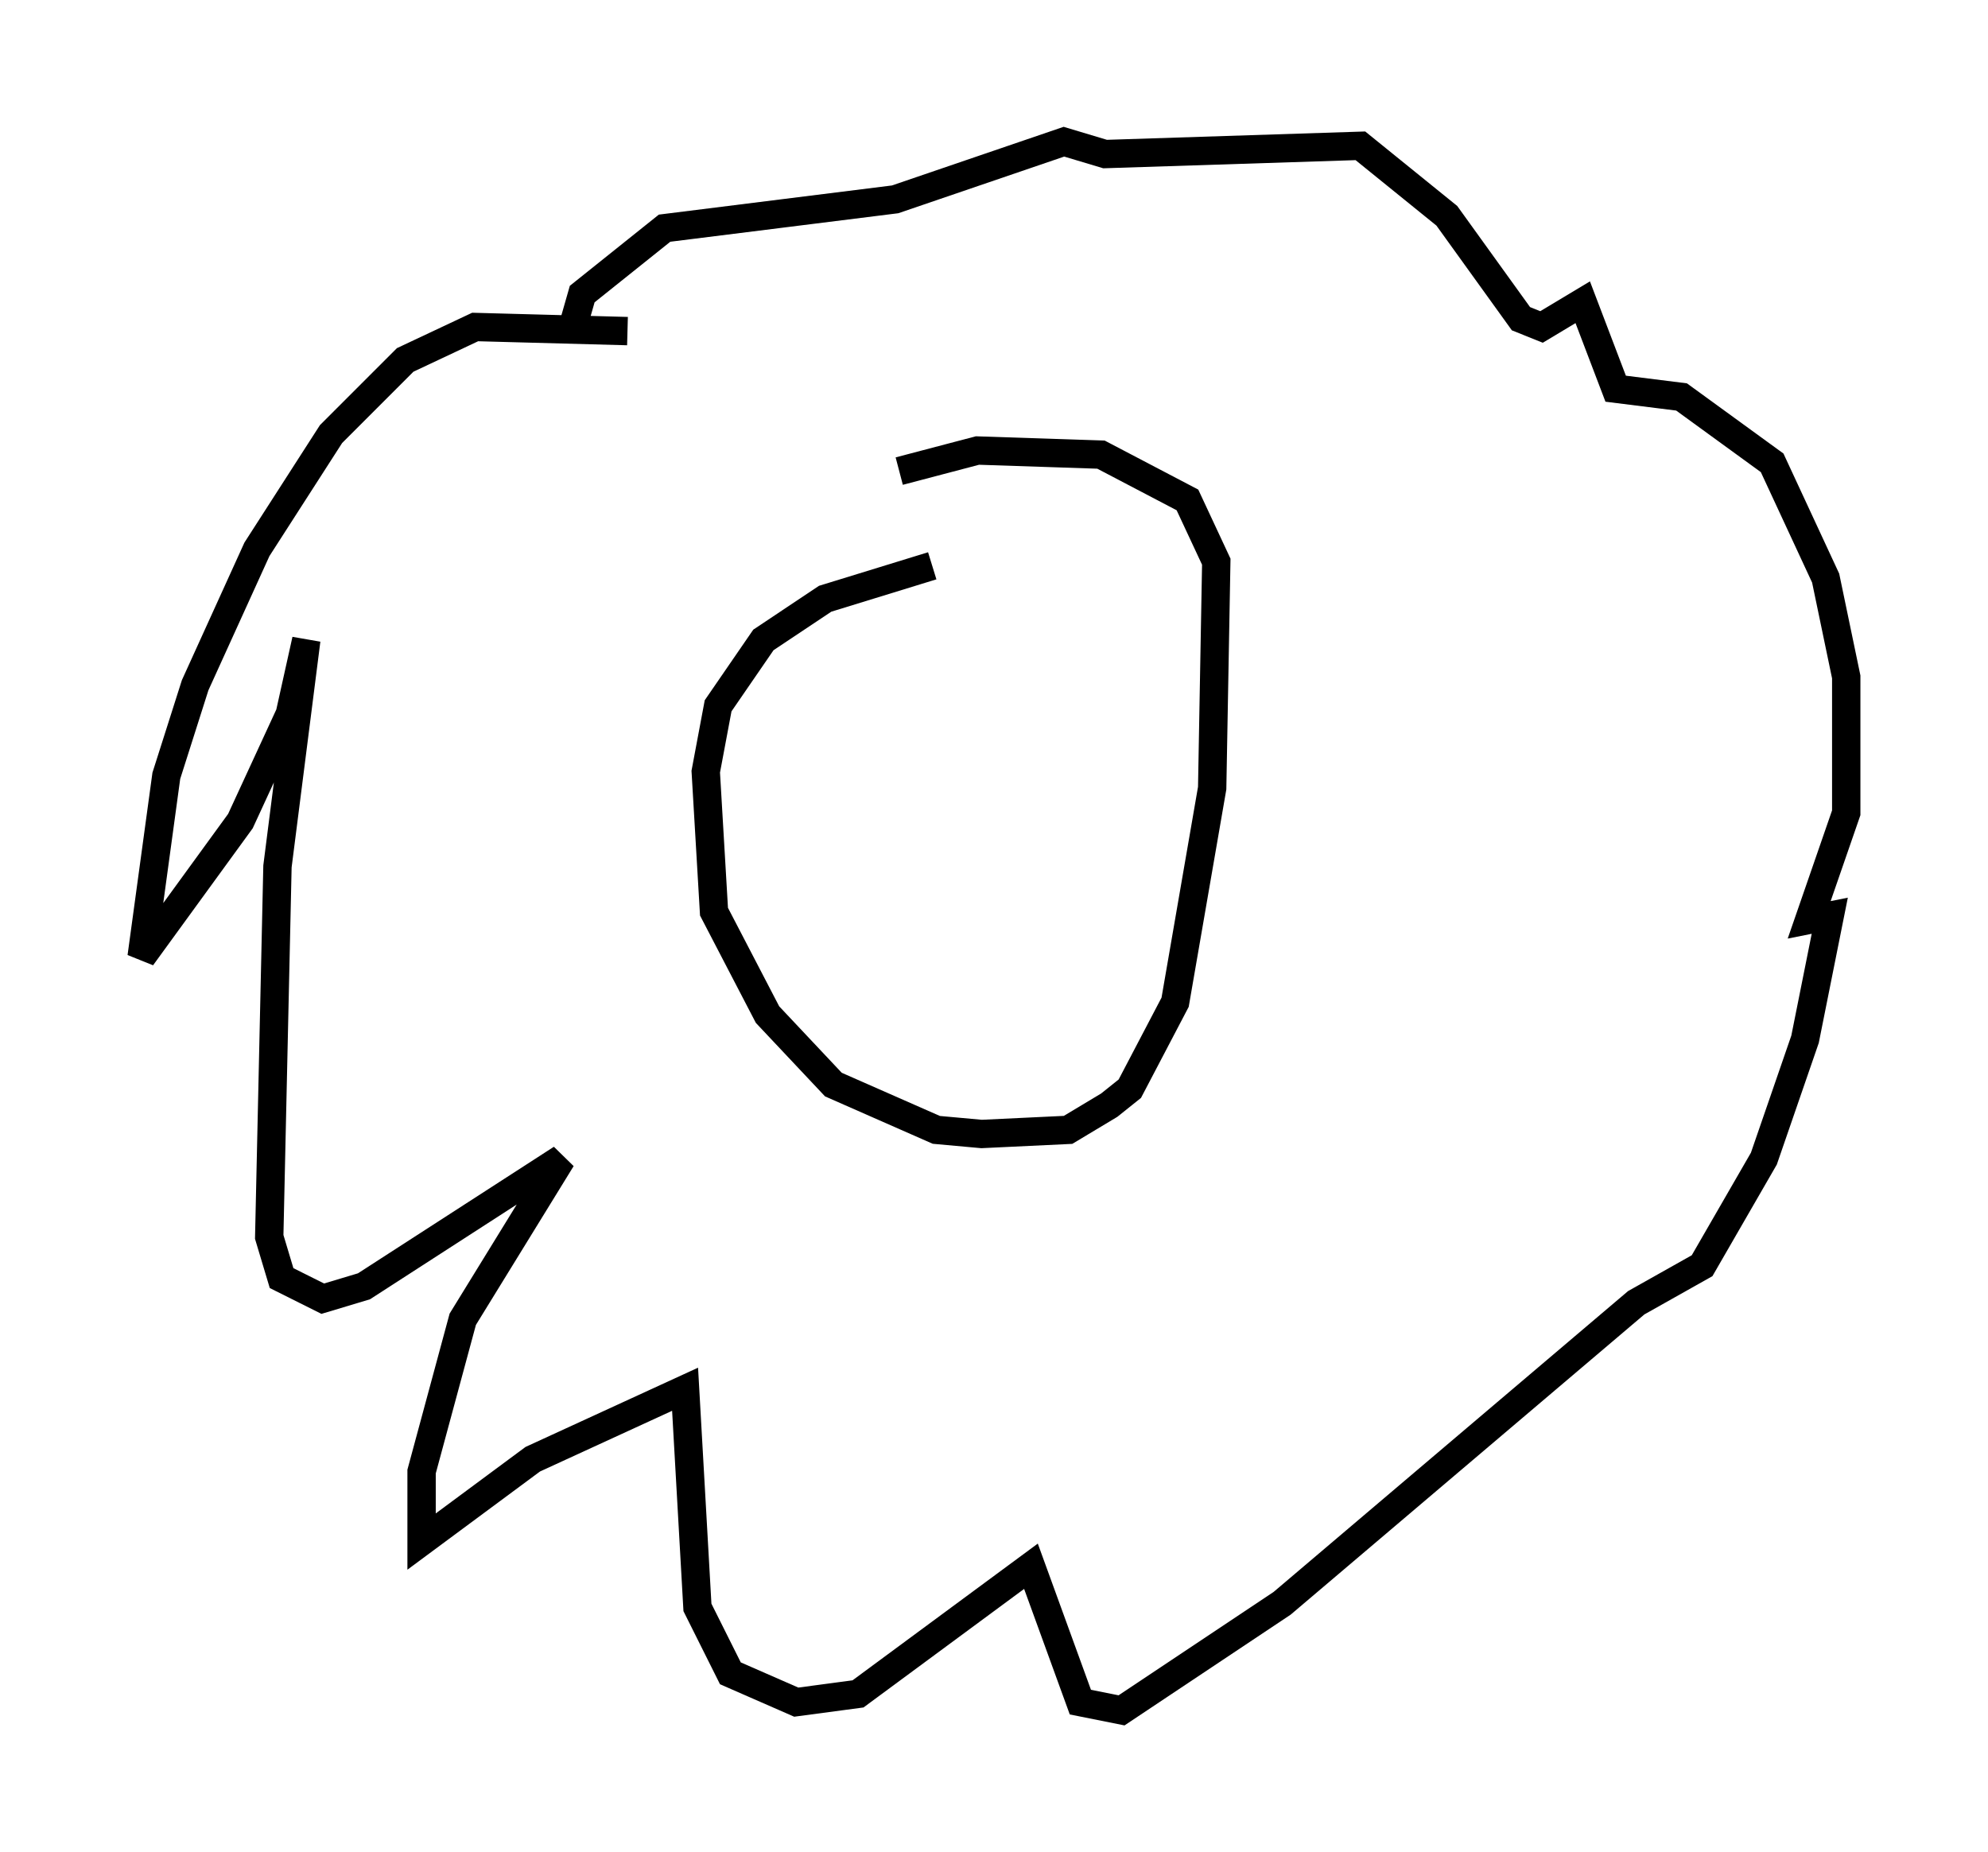 <?xml version="1.0" encoding="utf-8" ?>
<svg baseProfile="full" height="65.341" version="1.1" width="70.134" xmlns="http://www.w3.org/2000/svg" xmlns:ev="http://www.w3.org/2001/xml-events" xmlns:xlink="http://www.w3.org/1999/xlink"><defs /><rect fill="white" height="65.341" width="70.134" x="0" y="0" /><path d="M36.084, 19.816 m-3.196, 0.145 l-3.777, 1.162 -2.179, 1.453 l-1.598, 2.324 -0.436, 2.324 l0.291, 4.939 1.888, 3.631 l2.324, 2.469 3.631, 1.598 l1.598, 0.145 3.05, -0.145 l1.453, -0.872 0.726, -0.581 l1.598, -3.05 1.307, -7.553 l0.145, -7.989 -1.017, -2.179 l-3.05, -1.598 -4.358, -0.145 l-2.76, 0.726 m-9.587, -4.939 l-5.374, -0.145 -2.469, 1.162 l-2.615, 2.615 -2.615, 4.067 l-2.179, 4.793 -1.017, 3.196 l-0.872, 6.391 3.486, -4.793 l1.743, -3.777 0.581, -2.615 l-1.017, 7.989 -0.291, 13.073 l0.436, 1.453 1.453, 0.726 l1.453, -0.436 6.972, -4.503 l-3.486, 5.665 -1.453, 5.374 l0.0, 2.469 3.922, -2.905 l5.374, -2.469 0.436, 7.698 l1.162, 2.324 2.324, 1.017 l2.179, -0.291 6.101, -4.503 l1.743, 4.793 1.453, 0.291 l5.665, -3.777 12.492, -10.603 l2.324, -1.307 2.179, -3.777 l1.453, -4.212 0.872, -4.358 l-0.726, 0.145 1.307, -3.777 l0.0, -4.793 -0.726, -3.486 l-1.888, -4.067 -3.196, -2.324 l-2.324, -0.291 -1.162, -3.05 l-1.453, 0.872 -0.726, -0.291 l-2.615, -3.631 -3.05, -2.469 l-9.006, 0.291 -1.453, -0.436 l-5.955, 2.034 -8.134, 1.017 l-2.905, 2.324 -0.291, 1.017 " fill="none" stroke="black" stroke-width="1" /></svg>